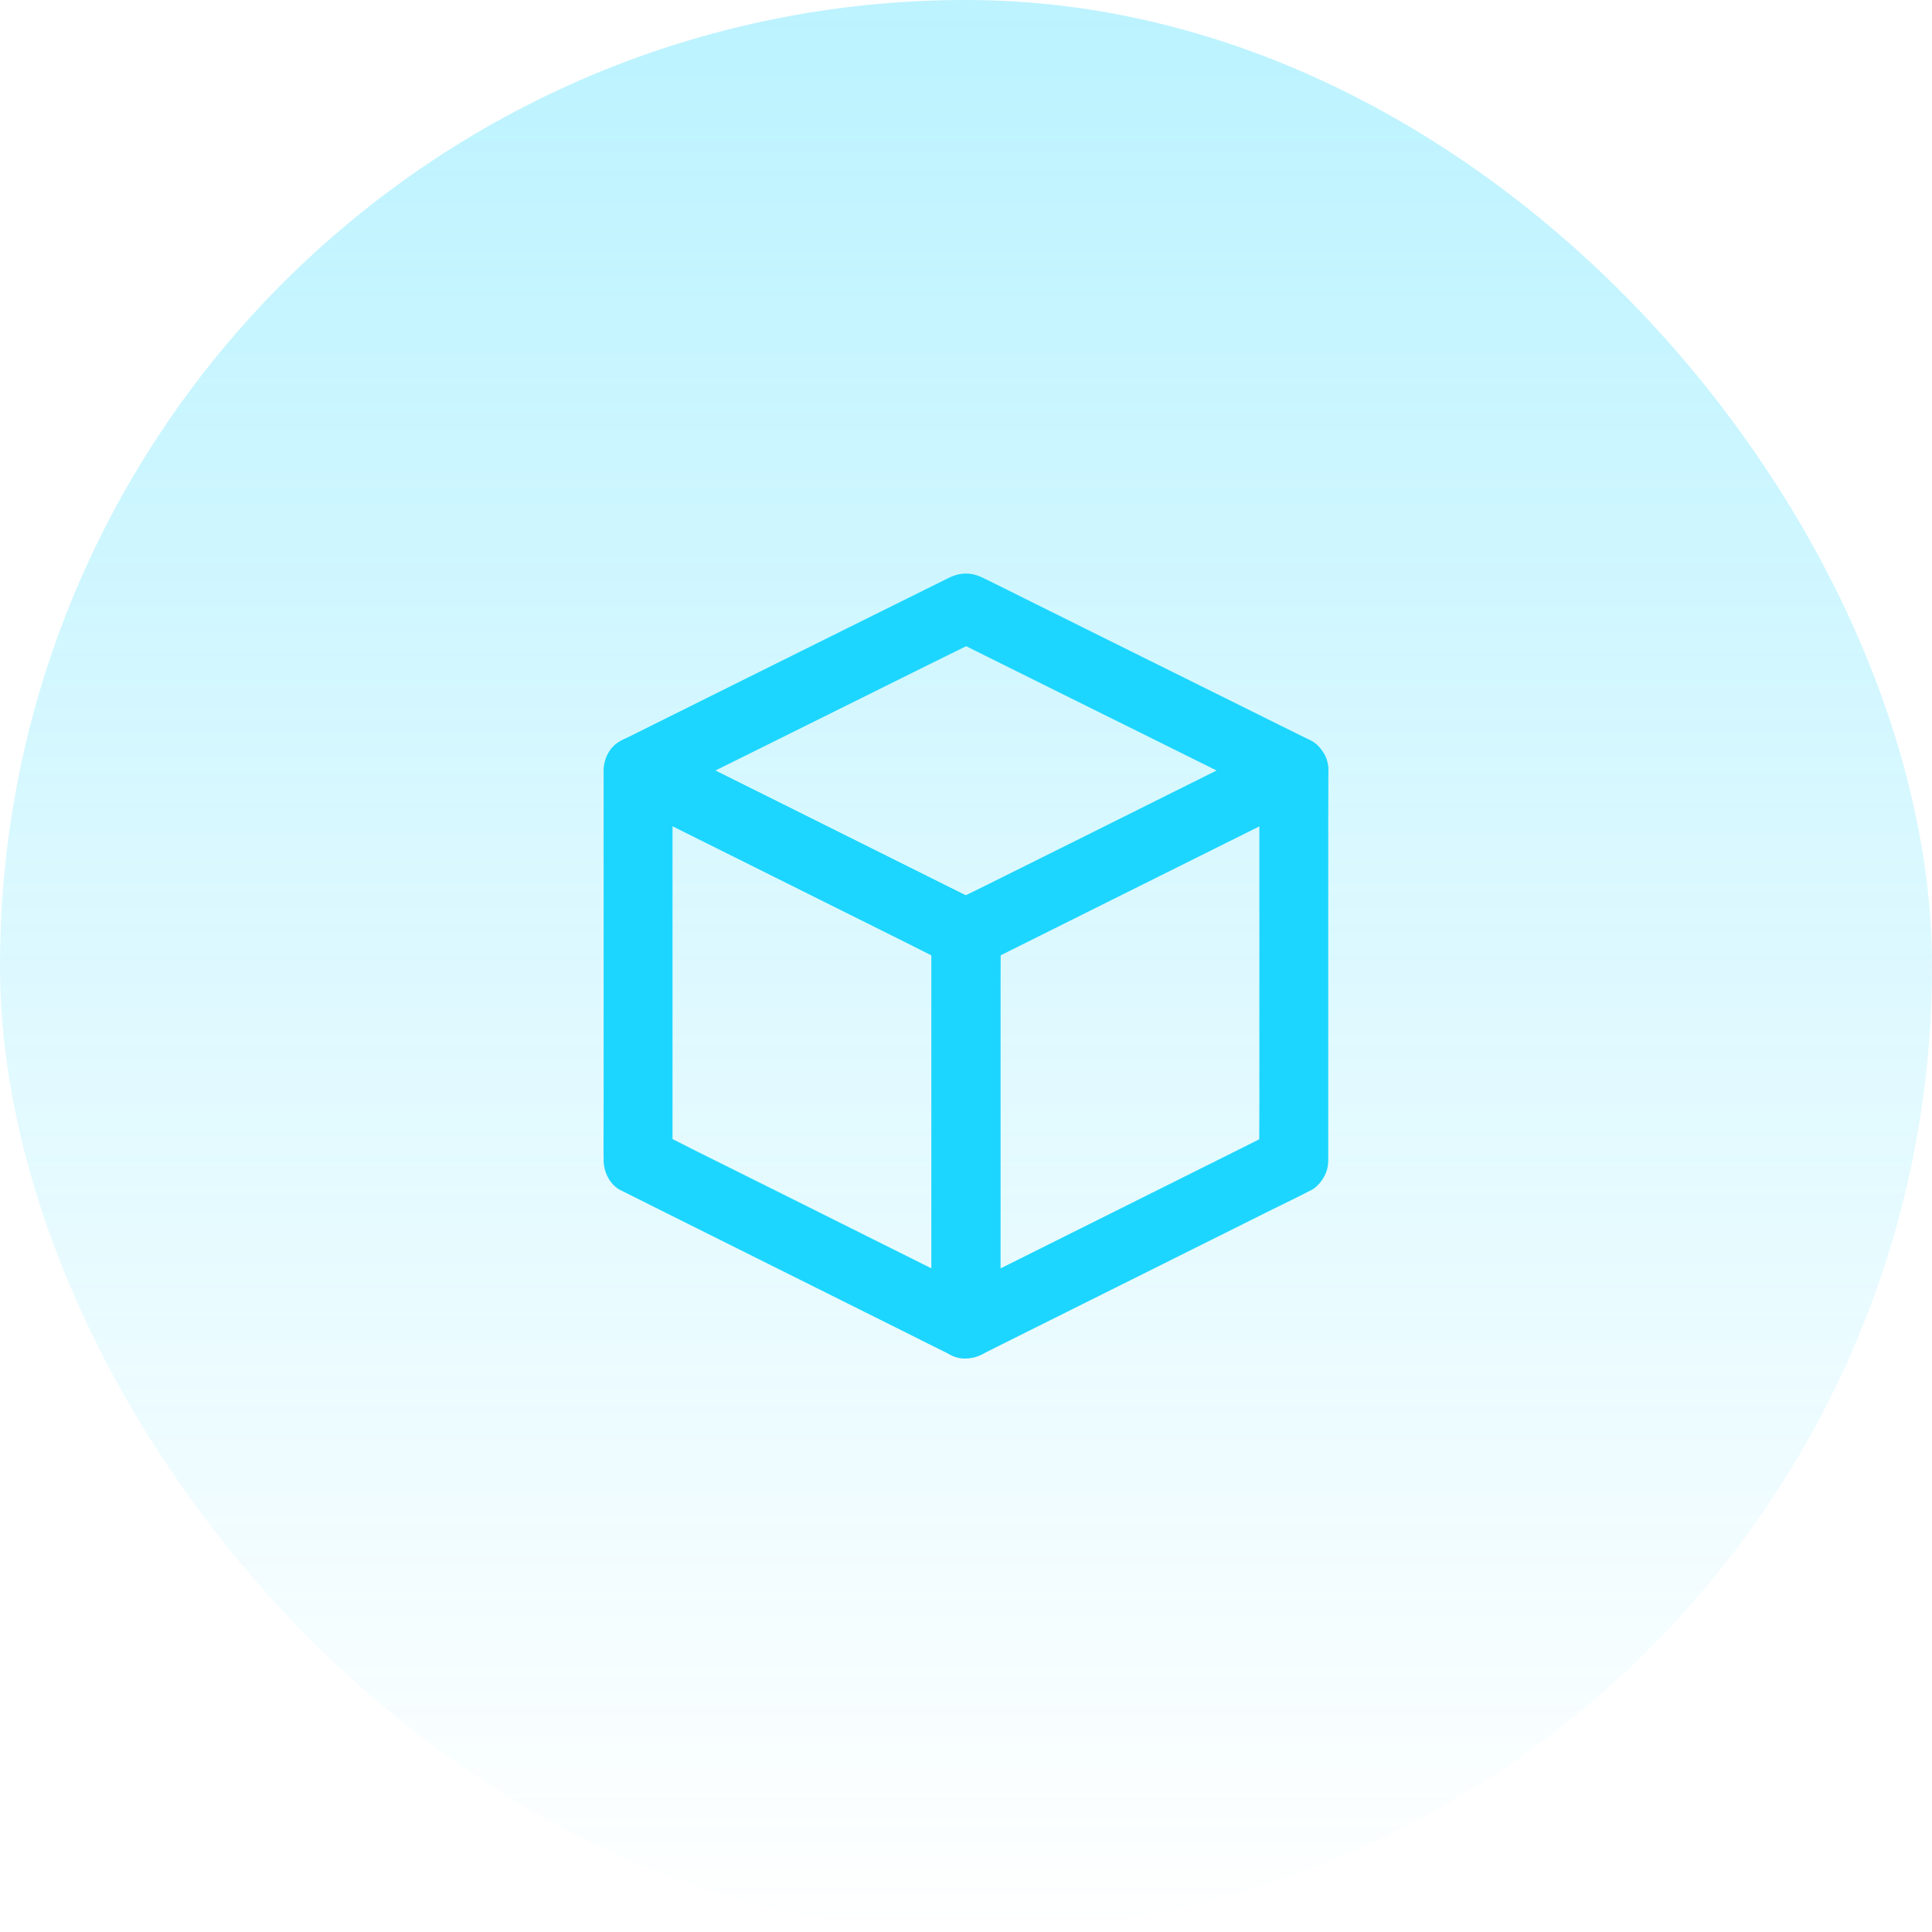 <svg width="32" height="32" viewBox="0 0 32 32" fill="none" xmlns="http://www.w3.org/2000/svg">
<rect width="32" height="32" rx="16" fill="url(#paint0_linear_3831_11581)"/>
<path d="M21.144 12.269C20.962 12.359 20.783 12.449 20.602 12.54C20.169 12.756 19.739 12.971 19.307 13.186C18.785 13.447 18.263 13.707 17.741 13.968C17.287 14.193 16.835 14.42 16.381 14.645C16.162 14.755 15.941 14.861 15.723 14.973C15.72 14.975 15.717 14.976 15.713 14.978C15.905 14.978 16.096 14.978 16.289 14.978C16.108 14.888 15.928 14.798 15.747 14.707C15.315 14.491 14.884 14.276 14.452 14.061C13.93 13.8 13.408 13.54 12.886 13.279C12.432 13.054 11.98 12.827 11.527 12.602C11.307 12.492 11.09 12.378 10.868 12.274C10.865 12.272 10.862 12.271 10.858 12.269C10.858 12.597 10.858 12.927 10.858 13.255C11.037 13.165 11.217 13.076 11.397 12.987C11.829 12.773 12.261 12.557 12.693 12.344C13.217 12.084 13.739 11.824 14.262 11.565C14.714 11.341 15.166 11.116 15.618 10.892C15.838 10.782 16.061 10.678 16.279 10.564C16.282 10.562 16.285 10.561 16.289 10.559C16.096 10.559 15.905 10.559 15.713 10.559C15.892 10.649 16.072 10.738 16.252 10.827C16.684 11.041 17.116 11.257 17.548 11.471C18.072 11.73 18.594 11.99 19.117 12.249C19.569 12.473 20.021 12.699 20.473 12.922C20.693 13.032 20.913 13.142 21.134 13.251C21.137 13.252 21.139 13.253 21.144 13.255C21.282 13.323 21.43 13.355 21.583 13.312C21.716 13.275 21.858 13.174 21.924 13.049C21.994 12.917 22.029 12.757 21.981 12.61C21.937 12.475 21.851 12.335 21.718 12.269C21.537 12.18 21.356 12.09 21.175 12C20.74 11.784 20.305 11.568 19.87 11.352C19.345 11.091 18.82 10.83 18.296 10.571C17.843 10.347 17.391 10.121 16.941 9.898C16.725 9.791 16.511 9.681 16.294 9.577C16.173 9.518 16.061 9.487 15.924 9.505C15.844 9.515 15.775 9.542 15.704 9.577C15.681 9.588 15.659 9.599 15.634 9.611C15.521 9.666 15.41 9.722 15.298 9.778C14.888 9.982 14.478 10.184 14.068 10.388C13.548 10.646 13.028 10.904 12.508 11.163C12.036 11.398 11.565 11.633 11.093 11.867C10.835 11.995 10.577 12.124 10.319 12.252C10.307 12.258 10.294 12.264 10.283 12.271C9.911 12.456 9.911 13.071 10.283 13.256C10.464 13.346 10.644 13.436 10.825 13.527C11.261 13.744 11.697 13.962 12.133 14.179C12.658 14.44 13.181 14.702 13.706 14.963C14.157 15.189 14.609 15.414 15.059 15.638C15.275 15.746 15.49 15.856 15.707 15.962C15.828 16.02 15.941 16.052 16.078 16.033C16.158 16.023 16.226 15.997 16.297 15.962C16.322 15.95 16.345 15.938 16.369 15.926C16.48 15.87 16.591 15.815 16.702 15.759C17.112 15.555 17.52 15.351 17.929 15.147C18.451 14.888 18.971 14.627 19.494 14.367C19.967 14.132 20.439 13.895 20.913 13.66C21.171 13.531 21.427 13.403 21.686 13.275C21.697 13.269 21.71 13.263 21.721 13.256C21.844 13.195 21.948 13.044 21.984 12.915C22.021 12.778 22.004 12.597 21.927 12.476C21.747 12.201 21.43 12.127 21.144 12.269Z" fill="#1DD6FF"/>
<path d="M16.288 21.438C16.106 21.348 15.927 21.258 15.746 21.167C15.313 20.952 14.883 20.736 14.451 20.521C13.929 20.26 13.407 20 12.885 19.739C12.431 19.514 11.979 19.287 11.525 19.062C11.306 18.952 11.089 18.838 10.867 18.734C10.864 18.733 10.861 18.731 10.857 18.73C10.951 18.894 11.045 19.058 11.139 19.222C11.139 19.006 11.139 18.792 11.139 18.577C11.139 18.064 11.139 17.55 11.139 17.037C11.139 16.416 11.139 15.794 11.139 15.174C11.139 14.635 11.139 14.096 11.139 13.558C11.139 13.297 11.145 13.036 11.139 12.775C11.139 12.771 11.139 12.768 11.139 12.764C10.852 12.928 10.567 13.092 10.28 13.256C10.461 13.346 10.641 13.436 10.822 13.525C11.255 13.741 11.685 13.955 12.117 14.17C12.639 14.43 13.161 14.689 13.683 14.95C14.137 15.176 14.589 15.401 15.043 15.626C15.262 15.736 15.479 15.85 15.701 15.954C15.704 15.956 15.707 15.957 15.711 15.959C15.617 15.794 15.523 15.63 15.429 15.466C15.429 15.682 15.429 15.897 15.429 16.111C15.429 16.625 15.429 17.14 15.429 17.653C15.429 18.275 15.429 18.895 15.429 19.517C15.429 20.056 15.429 20.595 15.429 21.134C15.429 21.395 15.425 21.656 15.429 21.919C15.429 21.923 15.429 21.926 15.429 21.93C15.429 22.228 15.691 22.515 15.999 22.501C16.309 22.486 16.57 22.25 16.57 21.93C16.57 21.715 16.57 21.499 16.57 21.285C16.57 20.772 16.57 20.257 16.57 19.744C16.57 19.122 16.57 18.502 16.57 17.88C16.57 17.341 16.57 16.801 16.57 16.262C16.57 16.001 16.574 15.74 16.57 15.478C16.57 15.474 16.57 15.471 16.57 15.466C16.57 15.275 16.464 15.062 16.288 14.975C16.106 14.885 15.927 14.795 15.746 14.705C15.313 14.49 14.883 14.276 14.451 14.06C13.929 13.801 13.407 13.541 12.885 13.28C12.431 13.055 11.979 12.829 11.525 12.604C11.306 12.494 11.088 12.384 10.867 12.276C10.864 12.275 10.861 12.273 10.857 12.272C10.671 12.179 10.466 12.163 10.28 12.272C10.106 12.373 9.998 12.563 9.998 12.764C9.998 12.979 9.998 13.193 9.998 13.409C9.998 13.922 9.998 14.435 9.998 14.949C9.998 15.569 9.998 16.191 9.998 16.811C9.998 17.351 9.998 17.89 9.998 18.427C9.998 18.688 9.994 18.949 9.998 19.21C9.998 19.215 9.998 19.217 9.998 19.222C9.998 19.413 10.104 19.627 10.28 19.714C10.461 19.804 10.641 19.893 10.822 19.985C11.255 20.2 11.685 20.416 12.117 20.631C12.639 20.892 13.161 21.151 13.683 21.412C14.137 21.638 14.589 21.864 15.043 22.09C15.262 22.2 15.48 22.311 15.701 22.418C15.704 22.419 15.707 22.421 15.711 22.422C15.85 22.491 15.998 22.522 16.151 22.479C16.283 22.442 16.426 22.341 16.491 22.217C16.561 22.084 16.597 21.924 16.549 21.777C16.506 21.642 16.42 21.504 16.288 21.438Z" fill="#1DD6FF"/>
<path d="M21.141 18.729C20.96 18.819 20.78 18.908 20.599 19C20.167 19.215 19.736 19.43 19.304 19.646C18.782 19.907 18.26 20.166 17.738 20.427C17.285 20.653 16.832 20.879 16.379 21.105C16.159 21.215 15.938 21.319 15.72 21.433C15.717 21.434 15.714 21.436 15.71 21.437C15.997 21.601 16.282 21.765 16.569 21.929C16.569 21.714 16.569 21.498 16.569 21.285C16.569 20.771 16.569 20.256 16.569 19.743C16.569 19.121 16.569 18.5 16.569 17.879C16.569 17.34 16.569 16.8 16.569 16.261C16.569 16 16.574 15.738 16.569 15.477C16.569 15.473 16.569 15.47 16.569 15.466C16.474 15.63 16.38 15.794 16.286 15.958C16.467 15.868 16.647 15.778 16.828 15.688C17.26 15.473 17.691 15.259 18.123 15.043C18.645 14.784 19.167 14.524 19.689 14.263C20.143 14.038 20.595 13.813 21.048 13.587C21.268 13.477 21.489 13.373 21.707 13.259C21.71 13.258 21.713 13.256 21.717 13.255C21.431 13.091 21.145 12.927 20.859 12.763C20.859 12.978 20.859 13.192 20.859 13.408C20.859 13.921 20.859 14.434 20.859 14.948C20.859 15.568 20.859 16.19 20.859 16.811C20.859 17.35 20.859 17.889 20.859 18.426C20.859 18.687 20.854 18.948 20.859 19.209C20.859 19.214 20.859 19.216 20.859 19.221C20.859 19.519 21.121 19.805 21.429 19.791C21.739 19.777 22 19.54 22 19.221C22 19.005 22 18.791 22 18.576C22 18.063 22 17.549 22 17.036C22 16.415 22 15.794 22 15.173C22 14.634 22 14.095 22 13.557C22 13.296 22.004 13.035 22 12.774C22 12.77 22 12.767 22 12.763C22 12.562 21.891 12.372 21.717 12.271C21.532 12.162 21.328 12.178 21.141 12.271C20.96 12.361 20.78 12.45 20.599 12.54C20.167 12.756 19.736 12.97 19.304 13.185C18.782 13.445 18.26 13.704 17.738 13.965C17.285 14.191 16.832 14.416 16.379 14.641C16.159 14.751 15.937 14.854 15.72 14.969C15.717 14.971 15.714 14.972 15.71 14.973C15.533 15.062 15.428 15.276 15.428 15.466C15.428 15.681 15.428 15.896 15.428 16.11C15.428 16.624 15.428 17.139 15.428 17.652C15.428 18.274 15.428 18.894 15.428 19.516C15.428 20.055 15.428 20.594 15.428 21.133C15.428 21.394 15.423 21.655 15.428 21.918C15.428 21.922 15.428 21.925 15.428 21.929C15.428 22.13 15.536 22.32 15.71 22.421C15.896 22.529 16.099 22.514 16.286 22.421C16.467 22.331 16.647 22.241 16.828 22.15C17.26 21.935 17.691 21.72 18.123 21.504C18.645 21.243 19.167 20.983 19.689 20.723C20.143 20.497 20.595 20.27 21.048 20.045C21.268 19.935 21.491 19.831 21.707 19.717C21.71 19.716 21.713 19.714 21.717 19.713C21.84 19.651 21.944 19.5 21.98 19.372C22.017 19.235 22 19.054 21.923 18.933C21.744 18.66 21.428 18.586 21.141 18.729Z" fill="#1DD6FF"/>
<defs>
<linearGradient id="paint0_linear_3831_11581" x1="16" y1="0" x2="16" y2="32" gradientUnits="userSpaceOnUse">
<stop stop-color="#1DD6FF" stop-opacity="0.3"/>
<stop offset="1" stop-color="#1DD6FF" stop-opacity="0"/>
</linearGradient>
</defs>
</svg>
